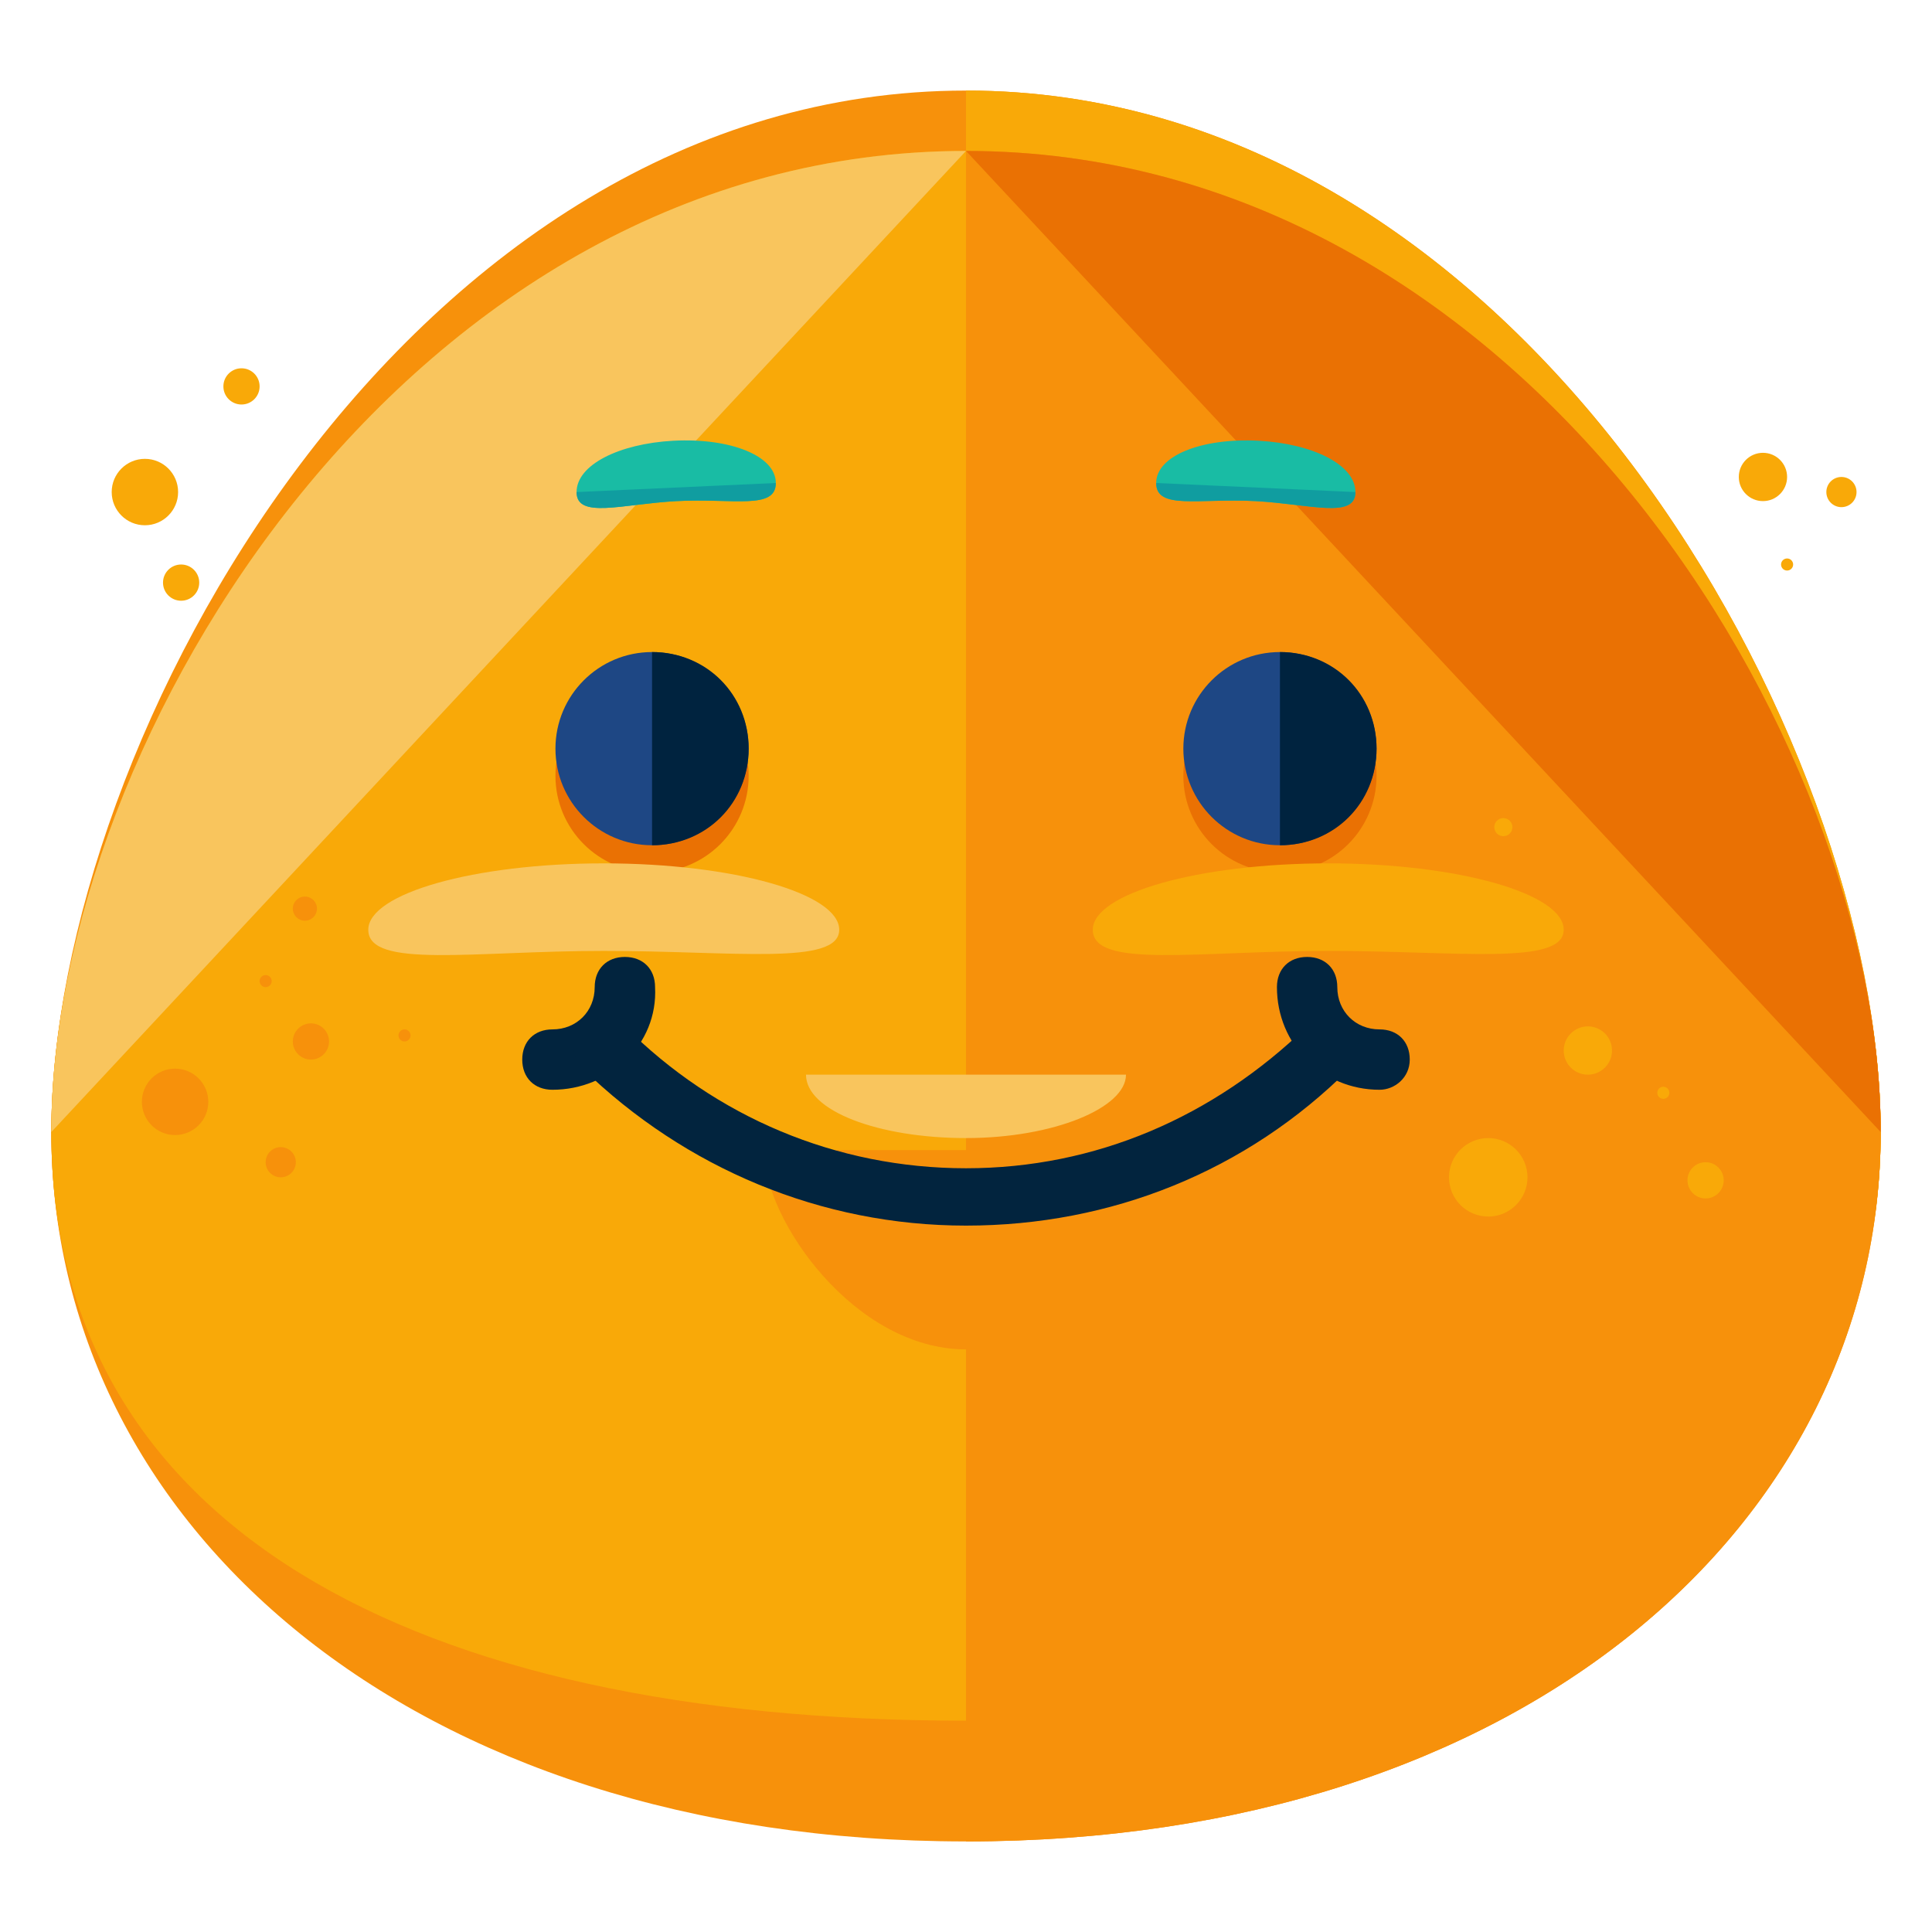<?xml version="1.0" encoding="utf-8"?>
<!-- Generator: Adobe Illustrator 16.0.0, SVG Export Plug-In . SVG Version: 6.00 Build 0)  -->
<!DOCTYPE svg PUBLIC "-//W3C//DTD SVG 1.1//EN" "http://www.w3.org/Graphics/SVG/1.1/DTD/svg11.dtd">
<svg version="1.1" id="Layer_1" xmlns="http://www.w3.org/2000/svg" xmlns:xlink="http://www.w3.org/1999/xlink" x="0px" y="0px"
	 width="64px" height="64px" viewBox="0 0 64 64" enable-background="new 0 0 64 64" xml:space="preserve">
<g>
	<g>
		<path fill="#F7910B" d="M62.3,37.5C62.3,50.5,50.4,61,32,61C13.6,61,1.7,50.5,1.7,37.5S13.6,5,32,5C50.4,5,62.3,24.5,62.3,37.5z"
			/>
	</g>
	<g>
		<path fill="#F7910B" d="M62.3,37.5C62.3,50.5,50.4,57,32,57C13.6,57,1.7,50.5,1.7,37.5S13.6,3,32,3C50.4,3,62.3,24.5,62.3,37.5z"
			/>
	</g>
	<g>
		<path fill="#F9A908" d="M32,3c18.4,0,30.3,21.5,30.3,34.5S50.4,57,32,57"/>
	</g>
	<g>
		<path fill="#F9A908" d="M62.3,37.5C62.3,50.5,50.4,57,32,57C13.6,57,1.7,50.5,1.7,37.5S13.6,5,32,5C50.4,5,62.3,24.5,62.3,37.5z"
			/>
	</g>
	<g>
		<path fill="#F9C55D" d="M1.7,37.5C1.7,24.5,13.6,5,32,5"/>
	</g>
	<g>
		<path fill="#F7910B" d="M32,5c18.4,0,30.3,19.5,30.3,32.5S50.4,61,32,61"/>
	</g>
	<g>
		<path fill="#EA7103" d="M32,5c18.4,0,30.3,19.5,30.3,32.5"/>
	</g>
	<g>
		<g>
			<circle fill="#EA7103" cx="21.6" cy="25.7" r="3.2"/>
		</g>
		<g>
			<circle fill="#EA7103" cx="42.4" cy="25.7" r="3.2"/>
		</g>
		<g>
			<circle fill="#1E4784" cx="21.6" cy="24.8" r="3.2"/>
		</g>
		<g>
			<path fill="#00233F" d="M21.6,21.6c1.8,0,3.2,1.4,3.2,3.2s-1.4,3.2-3.2,3.2"/>
		</g>
		<g>
			<circle fill="#1E4784" cx="42.4" cy="24.8" r="3.2"/>
		</g>
		<g>
			<path fill="#00233F" d="M42.4,21.6c1.8,0,3.2,1.4,3.2,3.2s-1.4,3.2-3.2,3.2"/>
		</g>
	</g>
	<g>
		<g>
			<g>
				<g>
					<g>
						<path fill="#19BCA4" d="M25.7,16c0,0.9-1.4,0.5-3.3,0.6c-1.8,0.1-3.3,0.6-3.3-0.3c0-0.9,1.4-1.6,3.2-1.7
							C24.2,14.5,25.7,15.1,25.7,16z"/>
					</g>
				</g>
			</g>
		</g>
		<g>
			<g>
				<g>
					<g>
						<path fill="#19BCA4" d="M38.3,16c0,0.9,1.4,0.5,3.3,0.6c1.8,0.1,3.3,0.6,3.3-0.3c0-0.9-1.4-1.6-3.2-1.7
							C39.8,14.5,38.3,15.1,38.3,16z"/>
					</g>
				</g>
			</g>
		</g>
	</g>
	<g>
		<g>
			<g>
				<g>
					<g>
						<path fill="#109DA0" d="M25.7,16c0,0.9-1.4,0.5-3.3,0.6c-1.8,0.1-3.3,0.6-3.3-0.3"/>
					</g>
				</g>
			</g>
		</g>
		<g>
			<g>
				<g>
					<g>
						<path fill="#109DA0" d="M38.3,16c0,0.9,1.4,0.5,3.3,0.6c1.8,0.1,3.3,0.6,3.3-0.3"/>
					</g>
				</g>
			</g>
		</g>
	</g>
	<g>
		<g>
			<path fill="#F9C55D" d="M27.8,30.8c0,1.2-3.5,0.7-7.8,0.7c-4.3,0-7.8,0.6-7.8-0.7c0-1.2,3.5-2.2,7.8-2.2
				C24.3,28.6,27.8,29.6,27.8,30.8z"/>
		</g>
		<g>
			<path fill="#F9A908" d="M51.8,30.8c0,1.2-3.5,0.7-7.8,0.7s-7.8,0.6-7.8-0.7c0-1.2,3.5-2.2,7.8-2.2S51.8,29.6,51.8,30.8z"/>
		</g>
	</g>
	<g>
		<g>
			<path fill="#F7910B" d="M38.7,38.1c0,2.4-3,6.6-6.7,6.6c-3.7,0-6.7-4.3-6.7-6.6"/>
		</g>
		<g>
			<g>
				<path fill="#02243E" d="M18.3,36.1c-0.6,0-1-0.4-1-1s0.4-1,1-1c0.8,0,1.4-0.6,1.4-1.4c0-0.6,0.4-1,1-1s1,0.4,1,1
					C21.8,34.6,20.2,36.1,18.3,36.1z"/>
			</g>
			<g>
				<path fill="#02243E" d="M45.7,36.1c-1.9,0-3.4-1.5-3.4-3.4c0-0.6,0.4-1,1-1s1,0.4,1,1c0,0.8,0.6,1.4,1.4,1.4c0.6,0,1,0.4,1,1
					S46.2,36.1,45.7,36.1z"/>
			</g>
		</g>
		<g>
			<path fill="#02243E" d="M32,40.6c-4.8,0-9.3-1.9-12.7-5.2c-0.4-0.4-0.4-1,0-1.4s1-0.4,1.4,0c3,3,7,4.7,11.3,4.7S40.2,37,43.3,34
				c0.4-0.4,1-0.4,1.4,0c0.4,0.4,0.4,1,0,1.4C41.3,38.8,36.8,40.6,32,40.6z"/>
		</g>
	</g>
	<g>
		<path fill="#F9C55D" d="M37.3,35.6c0,1.1-2.4,2.1-5.3,2.1c-2.9,0-5.3-0.9-5.3-2.1"/>
	</g>
	<g>
		<circle fill="#F7910B" cx="10.3" cy="34.5" r="0.6"/>
	</g>
	<g>
		<circle fill="#F7910B" cx="5.8" cy="36.5" r="1.1"/>
	</g>
	<g>
		<circle fill="#F7910B" cx="8.8" cy="32.5" r="0.2"/>
	</g>
	<g>
		<circle fill="#F7910B" cx="13.4" cy="34.3" r="0.2"/>
	</g>
	<g>
		<circle fill="#F9A908" cx="52.6" cy="34.8" r="0.8"/>
	</g>
	<g>
		<circle fill="#F9A908" cx="55.1" cy="36.2" r="0.2"/>
	</g>
	<g>
		<circle fill="#F9A908" cx="49.8" cy="27.4" r="0.3"/>
	</g>
	<g>
		<circle fill="#F9A908" cx="49.3" cy="39" r="1.3"/>
	</g>
	<g>
		<circle fill="#F9A908" cx="56.5" cy="39.1" r="0.6"/>
	</g>
	<g>
		<circle fill="#F7910B" cx="9.3" cy="38.5" r="0.5"/>
	</g>
	<g>
		<circle fill="#F7910B" cx="10.1" cy="30.1" r="0.4"/>
	</g>
	<g>
		<circle fill="#F9A908" cx="4.8" cy="16.3" r="1.1"/>
	</g>
	<g>
		<circle fill="#F9A908" cx="8" cy="12.8" r="0.6"/>
	</g>
	<g>
		<circle fill="#F9A908" cx="59.2" cy="18.7" r="0.2"/>
	</g>
	<g>
		<circle fill="#F9A908" cx="58.4" cy="15.8" r="0.8"/>
	</g>
	<g>
		<circle fill="#F9A908" cx="61" cy="16.3" r="0.5"/>
	</g>
	<g>
		<circle fill="#F9A908" cx="6" cy="19.3" r="0.6"/>
	</g>
</g>
</svg>
